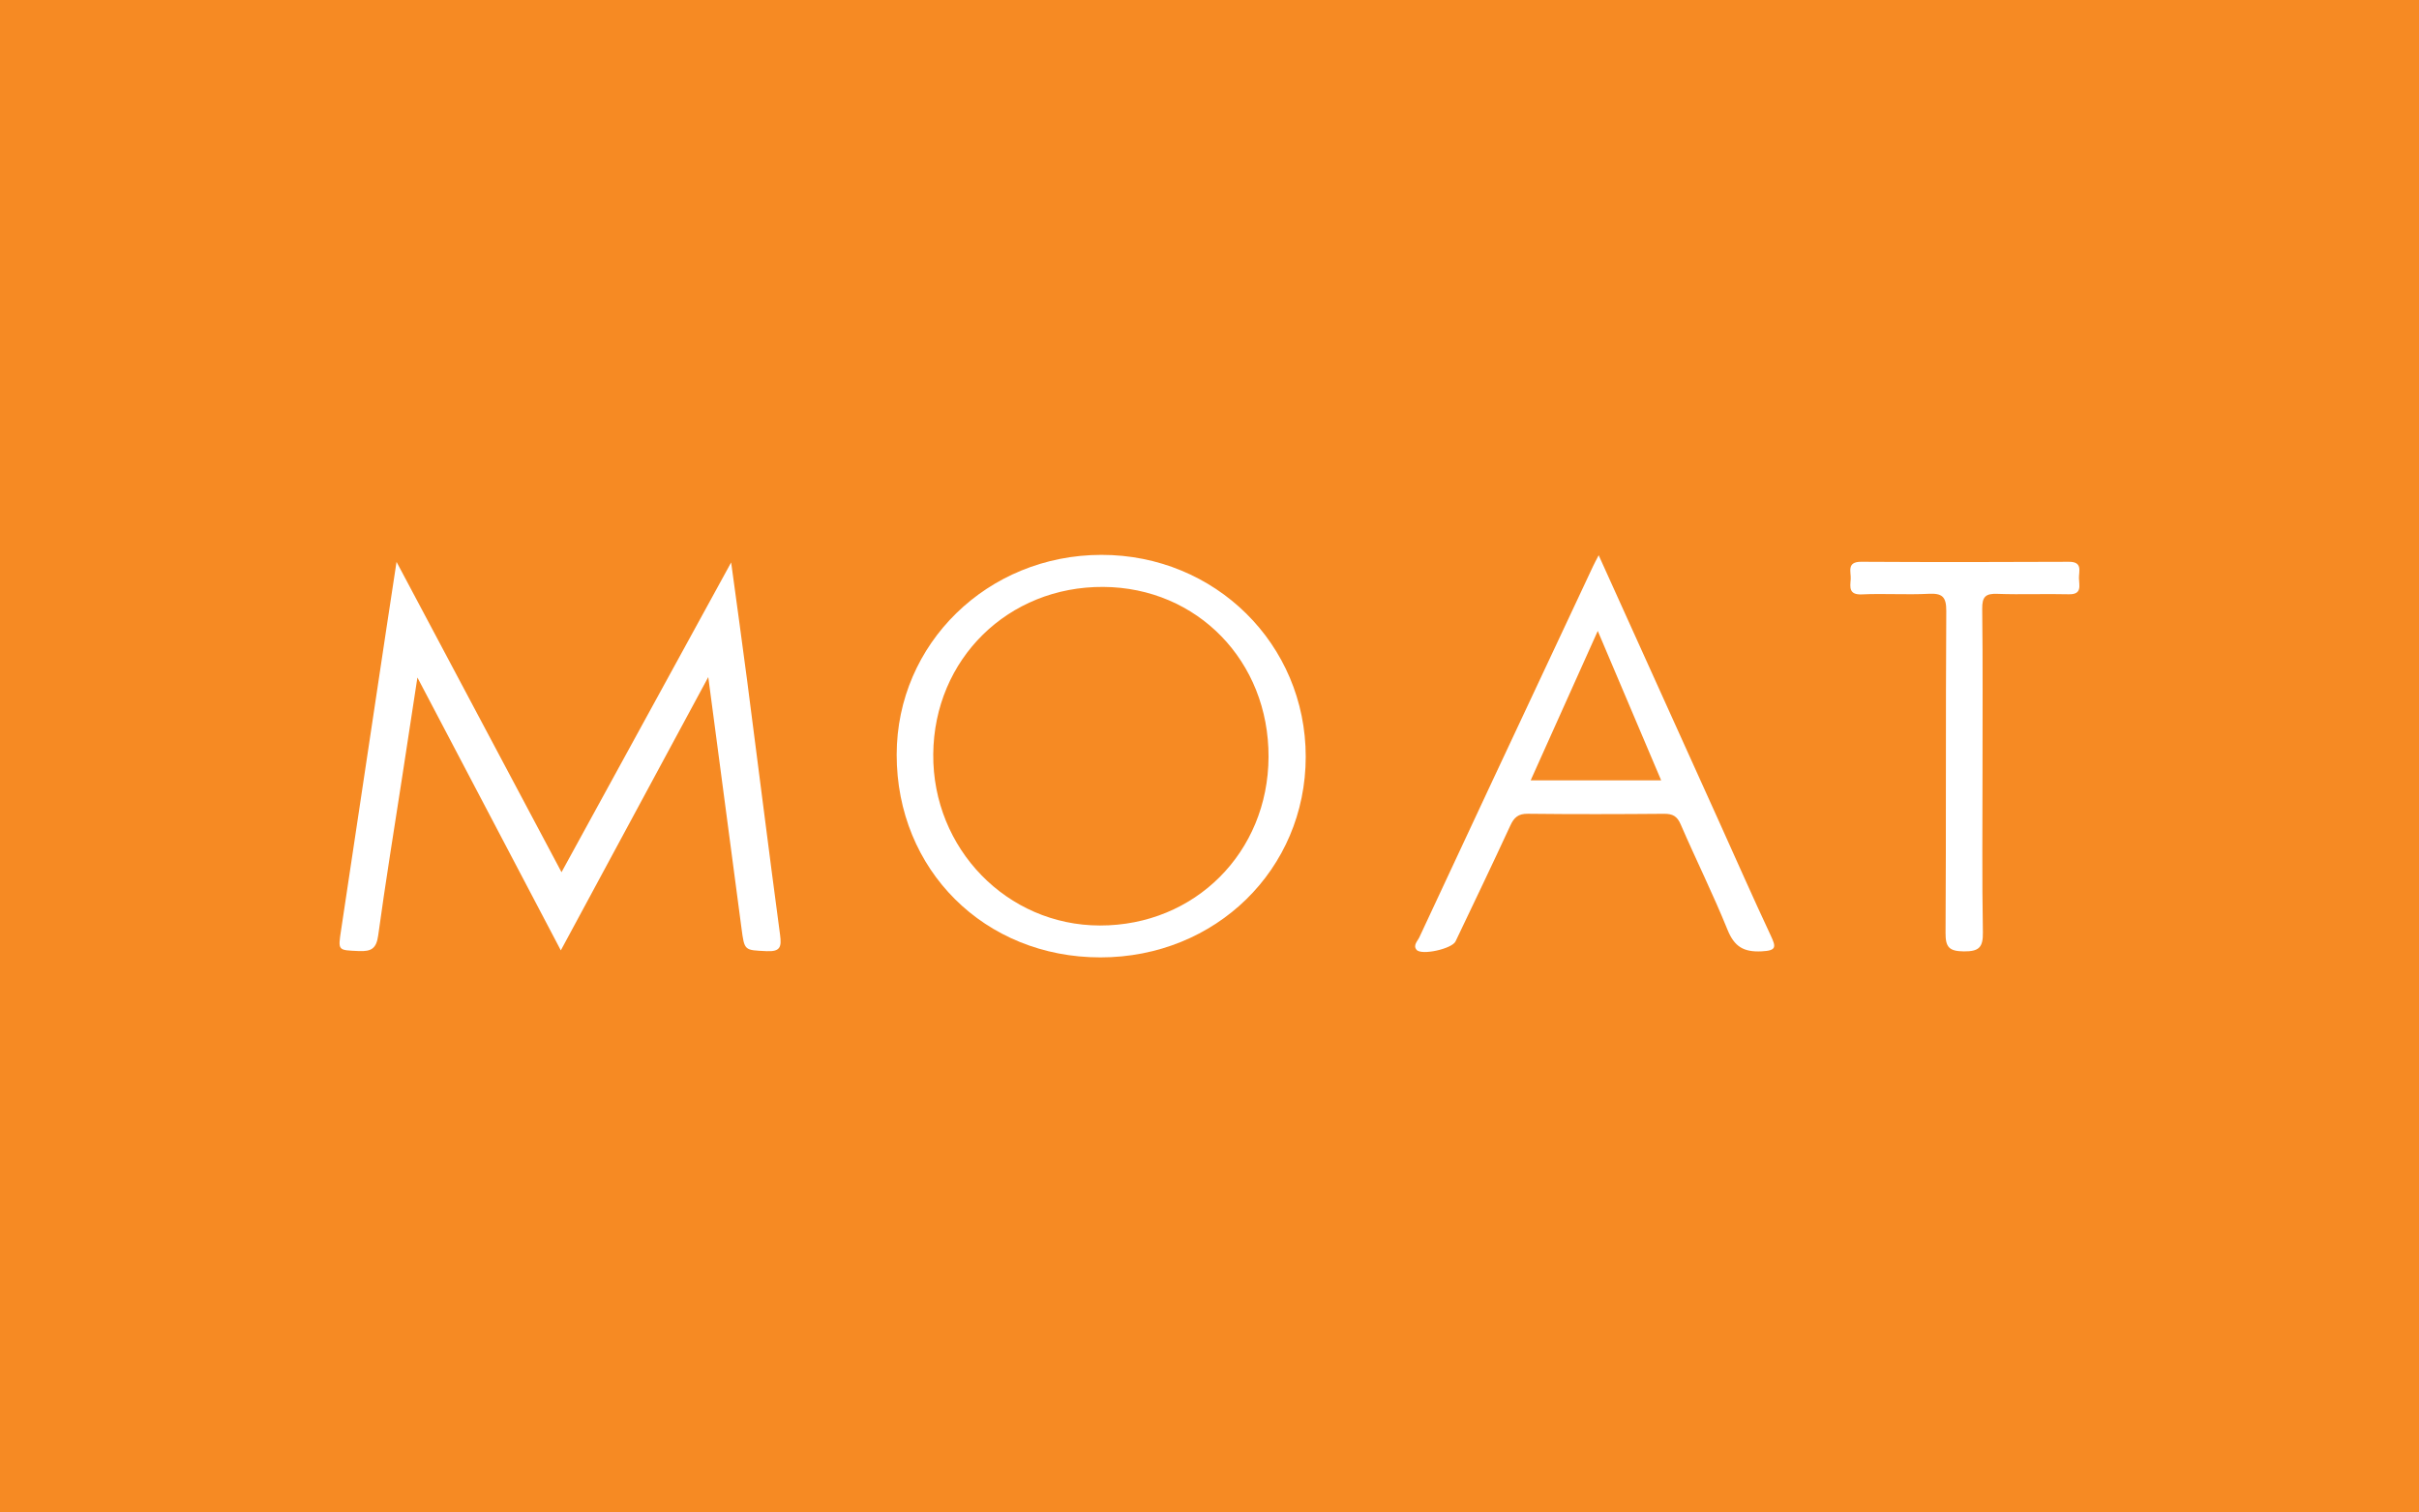 <?xml version="1.0" encoding="utf-8"?>
<!-- Generator: Adobe Illustrator 16.0.0, SVG Export Plug-In . SVG Version: 6.00 Build 0)  -->
<!DOCTYPE svg PUBLIC "-//W3C//DTD SVG 1.1//EN" "http://www.w3.org/Graphics/SVG/1.1/DTD/svg11.dtd">
<svg version="1.1" id="Layer_1" xmlns="http://www.w3.org/2000/svg" xmlns:xlink="http://www.w3.org/1999/xlink" x="0px" y="0px"
	 width="150px" height="93.795px" viewBox="0 0 150 93.795" enable-background="new 0 0 150 93.795" xml:space="preserve">
<rect fill="#F68A23" width="150" height="93.795"/>
<g>
	<path fill="#FFFFFF" d="M43.919,41.994c-3.117,5.778-6.088,11.29-9.143,16.952c-2.976-5.662-5.873-11.176-8.893-16.925
		c-0.337,2.194-0.633,4.144-0.932,6.091c-0.508,3.3-1.046,6.595-1.499,9.902c-0.112,0.813-0.417,1.004-1.18,0.975
		c-1.334-0.059-1.317-0.01-1.118-1.324c0.94-6.219,1.867-12.438,2.802-18.654c0.194-1.293,0.393-2.586,0.633-4.161
		c3.456,6.504,6.801,12.795,10.23,19.247c3.516-6.424,6.956-12.707,10.519-19.213c0.354,2.619,0.686,4.97,0.991,7.324
		c0.683,5.258,1.339,10.521,2.043,15.777c0.099,0.746,0.017,1.049-0.836,1.009c-1.379-0.067-1.372-0.015-1.557-1.423
		C45.31,52.481,44.632,47.391,43.919,41.994z"/>
	<path fill="#FFFFFF" d="M122.934,47.882c0,3.309-0.035,6.622,0.023,9.928c0.018,0.948-0.234,1.207-1.186,1.198
		c-0.908-0.011-1.135-0.259-1.129-1.151c0.041-6.654,0.002-13.307,0.045-19.959c0.006-0.898-0.261-1.111-1.104-1.068
		c-1.374,0.07-2.756-0.028-4.13,0.036c-0.824,0.039-0.728-0.455-0.692-0.938c0.032-0.454-0.277-1.09,0.654-1.084
		c4.291,0.025,8.588,0.023,12.877,0.001c0.859-0.004,0.617,0.575,0.622,1.013c0.006,0.444,0.218,1.024-0.634,1.001
		c-1.473-0.037-2.949,0.028-4.424-0.026c-0.729-0.028-0.949,0.175-0.941,0.924C122.957,41.13,122.934,44.506,122.934,47.882z"/>
	<g>
		<path fill="#FFFFFF" d="M68.299,34.415c-7.055,0.005-12.689,5.499-12.697,12.386c-0.008,7.154,5.45,12.585,12.642,12.58
			c7.142-0.003,12.719-5.461,12.723-12.443C80.971,39.959,75.354,34.409,68.299,34.415z M68.201,57.403
			c-5.757-0.008-10.381-4.766-10.331-10.627c0.05-5.897,4.642-10.411,10.549-10.373c5.824,0.038,10.267,4.61,10.242,10.545
			C78.637,52.87,74.092,57.411,68.201,57.403z"/>
		<path fill="#FFFFFF" d="M109.798,58.017c-1.124-2.4-2.19-4.824-3.28-7.238c-2.437-5.39-4.871-10.779-7.385-16.341
			c-0.176,0.339-0.265,0.503-0.345,0.673c-2.067,4.41-4.138,8.821-6.204,13.233c-1.525,3.258-3.048,6.518-4.566,9.779
			c-0.115,0.248-0.414,0.512-0.177,0.789c0.306,0.361,2.196-0.063,2.415-0.521c1.141-2.391,2.285-4.779,3.396-7.183
			c0.231-0.507,0.494-0.744,1.091-0.735c2.815,0.032,5.632,0.026,8.446,0.002c0.528-0.002,0.81,0.143,1.029,0.657
			c0.948,2.19,2.012,4.332,2.906,6.541c0.426,1.048,1,1.386,2.109,1.333C110.186,58.962,110.129,58.726,109.798,58.017z
			 M94.916,48.399c1.371-3.051,2.717-6.047,4.16-9.266c1.344,3.173,2.617,6.176,3.931,9.266
			C100.277,48.399,97.646,48.399,94.916,48.399z"/>
	</g>
</g>
</svg>

